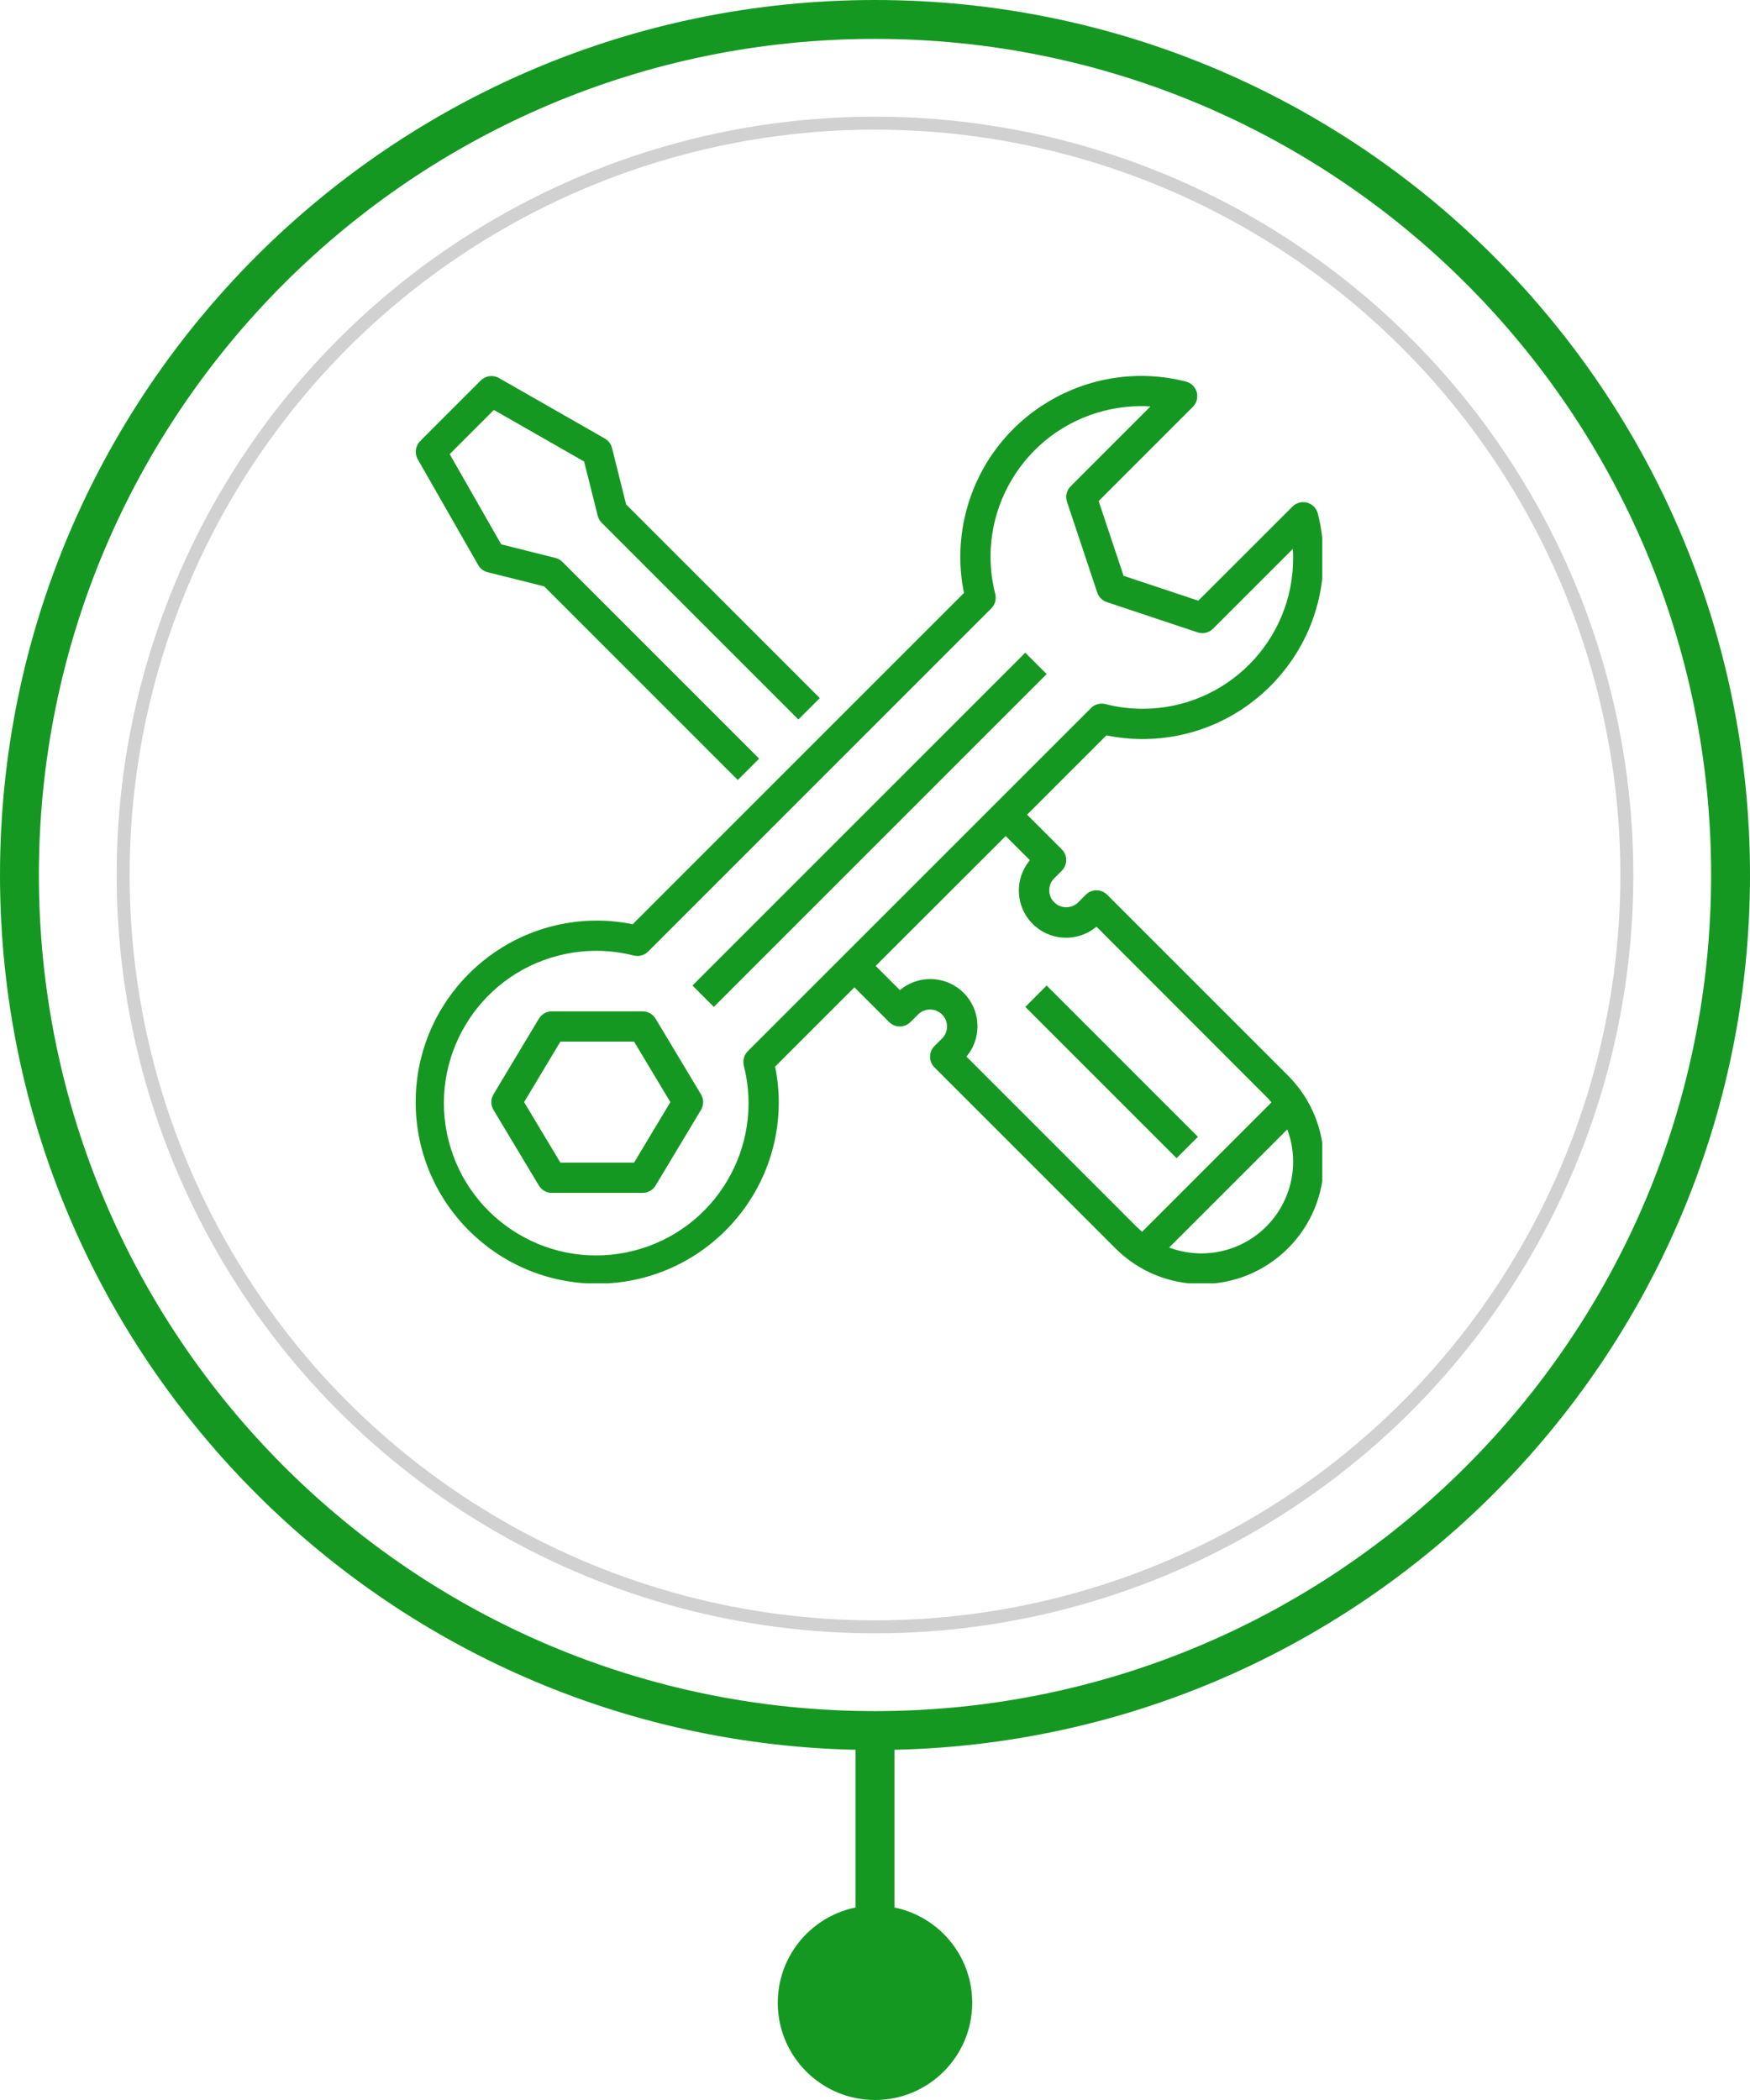 <svg width="135" height="162" viewBox="0 0 135 162" fill="none" xmlns="http://www.w3.org/2000/svg">
<circle cx="67.5" cy="67.5" r="58" stroke="#D1D1D1"/>
<circle cx="67.5" cy="154.5" r="7.5" fill="#159822"/>
<path d="M132.5 67.5C132.5 103.399 103.399 132.5 67.5 132.5C31.602 132.5 2.5 103.399 2.5 67.5C2.5 31.602 31.602 2.5 67.5 2.5C103.399 2.5 132.5 31.602 132.5 67.5ZM67.5 134.5C104.503 134.5 134.5 104.503 134.5 67.5C134.5 30.497 104.503 0.5 67.5 0.5C30.497 0.5 0.5 30.497 0.5 67.5C0.5 104.503 30.497 134.5 67.5 134.5Z" fill="#159822" stroke="#159822"/>
<path fill-rule="evenodd" clip-rule="evenodd" d="M66 148L66 134L69 134L69 148L66 148Z" fill="#159822"/>
<g clip-path="url(#clip0)">
<path d="M32.221 35.421L36.89 43.591C37.047 43.867 37.311 44.066 37.619 44.144L41.975 45.233L56.913 60.171L58.563 58.521L43.391 43.349C43.242 43.199 43.055 43.093 42.85 43.042L38.665 41.992L34.69 35.032L38.098 31.625L45.06 35.603L46.111 39.788C46.161 39.994 46.268 40.181 46.417 40.331L61.589 55.503L63.239 53.852L48.301 38.914L47.212 34.561C47.135 34.252 46.935 33.988 46.659 33.83L38.49 29.162C38.034 28.903 37.461 28.98 37.089 29.35L32.421 34.019C32.046 34.388 31.964 34.962 32.221 35.421Z" fill="#159822"/>
<path d="M80.742 52.001L55.067 77.676L53.417 76.026L79.092 50.351L80.742 52.001Z" fill="#159822"/>
<path d="M50.574 78.585C50.362 78.233 49.983 78.019 49.573 78.019H42.571C42.161 78.019 41.782 78.233 41.571 78.585L38.069 84.42C37.847 84.789 37.847 85.252 38.069 85.622L41.571 91.457C41.782 91.808 42.161 92.023 42.571 92.023H49.573C49.983 92.023 50.362 91.808 50.574 91.457L54.074 85.622C54.297 85.252 54.297 84.789 54.074 84.42L50.574 78.585ZM48.913 89.689H43.231L40.431 85.021L43.231 80.352H48.913L51.714 85.021L48.913 89.689Z" fill="#159822"/>
<path d="M88.086 57.012C95.794 57.038 102.064 50.81 102.09 43.102C102.094 41.928 101.949 40.76 101.661 39.623C101.505 38.997 100.872 38.616 100.247 38.772C100.041 38.823 99.854 38.929 99.704 39.079L92.439 46.339L86.675 44.418L84.753 38.655L92.018 31.389C92.473 30.933 92.473 30.194 92.017 29.738C91.867 29.588 91.677 29.482 91.471 29.431C83.995 27.538 76.402 32.062 74.509 39.537C74.221 40.671 74.078 41.837 74.081 43.007C74.084 43.926 74.179 44.842 74.365 45.741L48.806 71.3C47.907 71.114 46.991 71.019 46.072 71.016C38.337 71.016 32.067 77.286 32.067 85.021C32.067 92.755 38.337 99.025 46.072 99.025C53.807 99.025 60.077 92.755 60.077 85.021C60.074 84.102 59.979 83.186 59.793 82.286L65.912 76.167L68.588 78.843C69.044 79.299 69.782 79.299 70.238 78.843L70.822 78.26C71.333 77.751 72.161 77.751 72.672 78.26C73.184 78.769 73.185 79.597 72.675 80.109C72.674 80.109 72.673 80.11 72.672 80.111L72.089 80.694C71.633 81.15 71.633 81.889 72.089 82.344L86.011 96.266C89.672 99.961 95.636 99.988 99.332 96.326C103.026 92.665 103.053 86.701 99.391 83.006C99.372 82.986 99.352 82.966 99.332 82.945L85.41 69.024C84.954 68.568 84.215 68.568 83.76 69.024L83.176 69.607C82.664 70.116 81.837 70.116 81.325 69.607C80.814 69.097 80.813 68.27 81.323 67.759C81.324 67.758 81.325 67.757 81.325 67.757L81.909 67.173C82.365 66.717 82.365 65.978 81.909 65.523L79.233 62.847L85.352 56.728C86.251 56.914 87.167 57.009 88.086 57.012ZM92.671 96.691C91.823 96.69 90.983 96.537 90.189 96.239L99.304 87.124C100.679 90.782 98.828 94.863 95.17 96.239C94.371 96.539 93.525 96.692 92.671 96.691ZM79.45 66.359C78.157 67.901 78.36 70.199 79.902 71.491C81.256 72.626 83.231 72.625 84.585 71.487L97.681 84.596C97.824 84.739 97.957 84.889 98.085 85.041L88.107 95.02C87.954 94.891 87.803 94.758 87.661 94.616L74.554 81.508C75.846 79.966 75.644 77.669 74.102 76.377C72.747 75.241 70.772 75.242 69.419 76.38L67.552 74.513L77.582 64.497L79.45 66.359ZM84.162 54.622L57.688 81.091C57.397 81.381 57.281 81.802 57.379 82.2C58.98 88.488 55.181 94.883 48.893 96.484C42.605 98.085 36.21 94.286 34.608 87.997C33.008 81.71 36.807 75.314 43.096 73.713C44.998 73.229 46.991 73.229 48.893 73.713C49.291 73.811 49.711 73.694 50.002 73.405L76.47 46.935C76.76 46.645 76.877 46.224 76.777 45.827C75.187 39.612 78.936 33.286 85.15 31.695C86.324 31.395 87.539 31.28 88.749 31.355L82.593 37.514C82.28 37.826 82.171 38.288 82.31 38.708L84.644 45.71C84.761 46.058 85.034 46.332 85.383 46.448L92.385 48.782C92.804 48.922 93.266 48.812 93.579 48.501L99.735 42.344C99.749 42.567 99.756 42.787 99.756 43.007C99.789 49.419 94.618 54.644 88.205 54.677C87.213 54.682 86.225 54.56 85.265 54.314C84.867 54.215 84.446 54.331 84.156 54.621H84.162V54.622Z" fill="#159822"/>
<path d="M92.413 87.697L90.763 89.347L79.093 77.677L80.743 76.026L92.413 87.697Z" fill="#159822"/>
</g>
<defs>
<clipPath id="clip0">
<rect width="70" height="70" fill="white" transform="translate(32 29)"/>
</clipPath>
</defs>
</svg>
